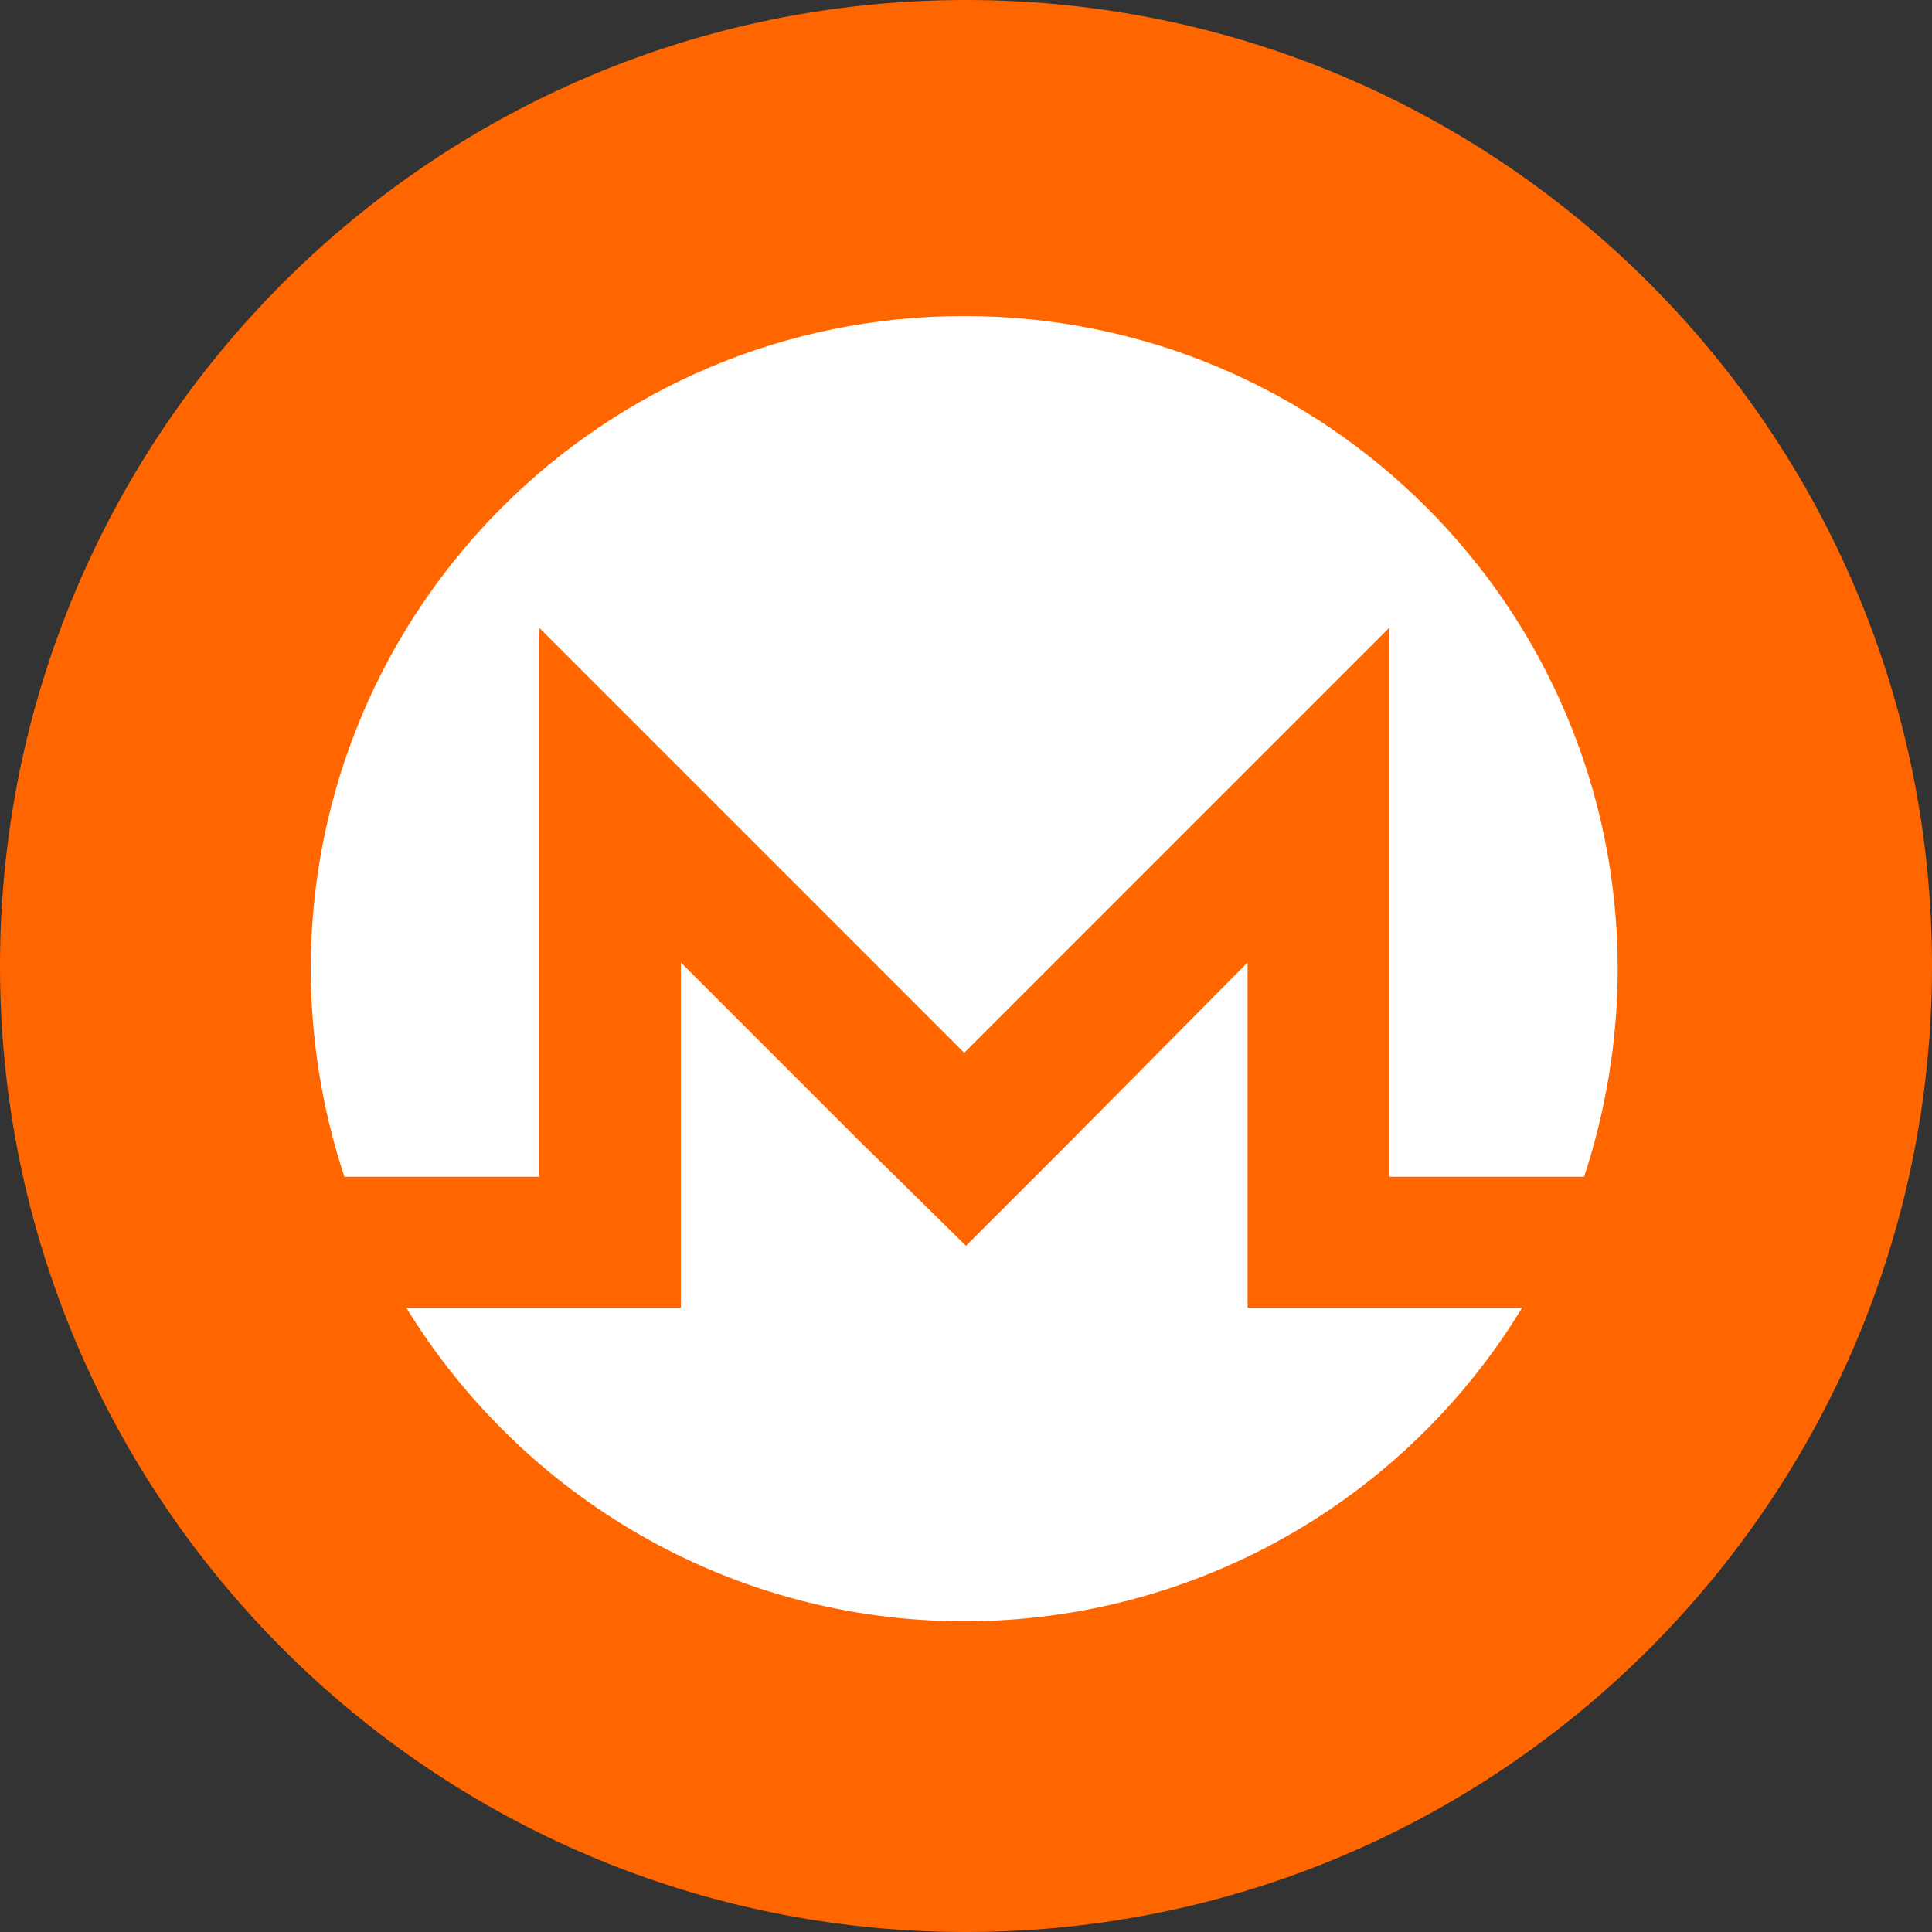 <svg width="24" height="24" viewBox="0 0 24 24" fill="none" xmlns="http://www.w3.org/2000/svg">
<rect x="0" y="0" width="24" height="24" fill="#333333" stroke="none"/>
<g clip-path="url(#clip0_442_480)">
<path d="M12 24C18.627 24 24 18.627 24 12C24 5.373 18.627 0 12 0C5.373 0 0 5.373 0 12C0 18.627 5.373 24 12 24Z" fill="#FF6600"/>
<path d="M11.978 3.926C16.466 3.926 20.096 7.556 20.096 12.044C20.093 12.919 19.952 13.788 19.678 14.618H17.258V7.798L11.978 13.078L6.698 7.798V14.618H4.278C4.004 13.788 3.863 12.919 3.86 12.044C3.86 7.556 7.49 3.926 11.978 3.926ZM10.769 14.265L12 15.476L13.21 14.266L15.498 11.956V16.246H18.908C18.185 17.435 17.167 18.419 15.954 19.101C14.74 19.783 13.371 20.141 11.978 20.14C9.052 20.14 6.478 18.578 5.048 16.246H8.458V11.956L10.768 14.266L10.769 14.265Z" fill="white"/>
</g>
<defs>
<clipPath id="clip0_442_480">
<rect width="24" height="24" fill="white"/>
</clipPath>
</defs>
</svg>
